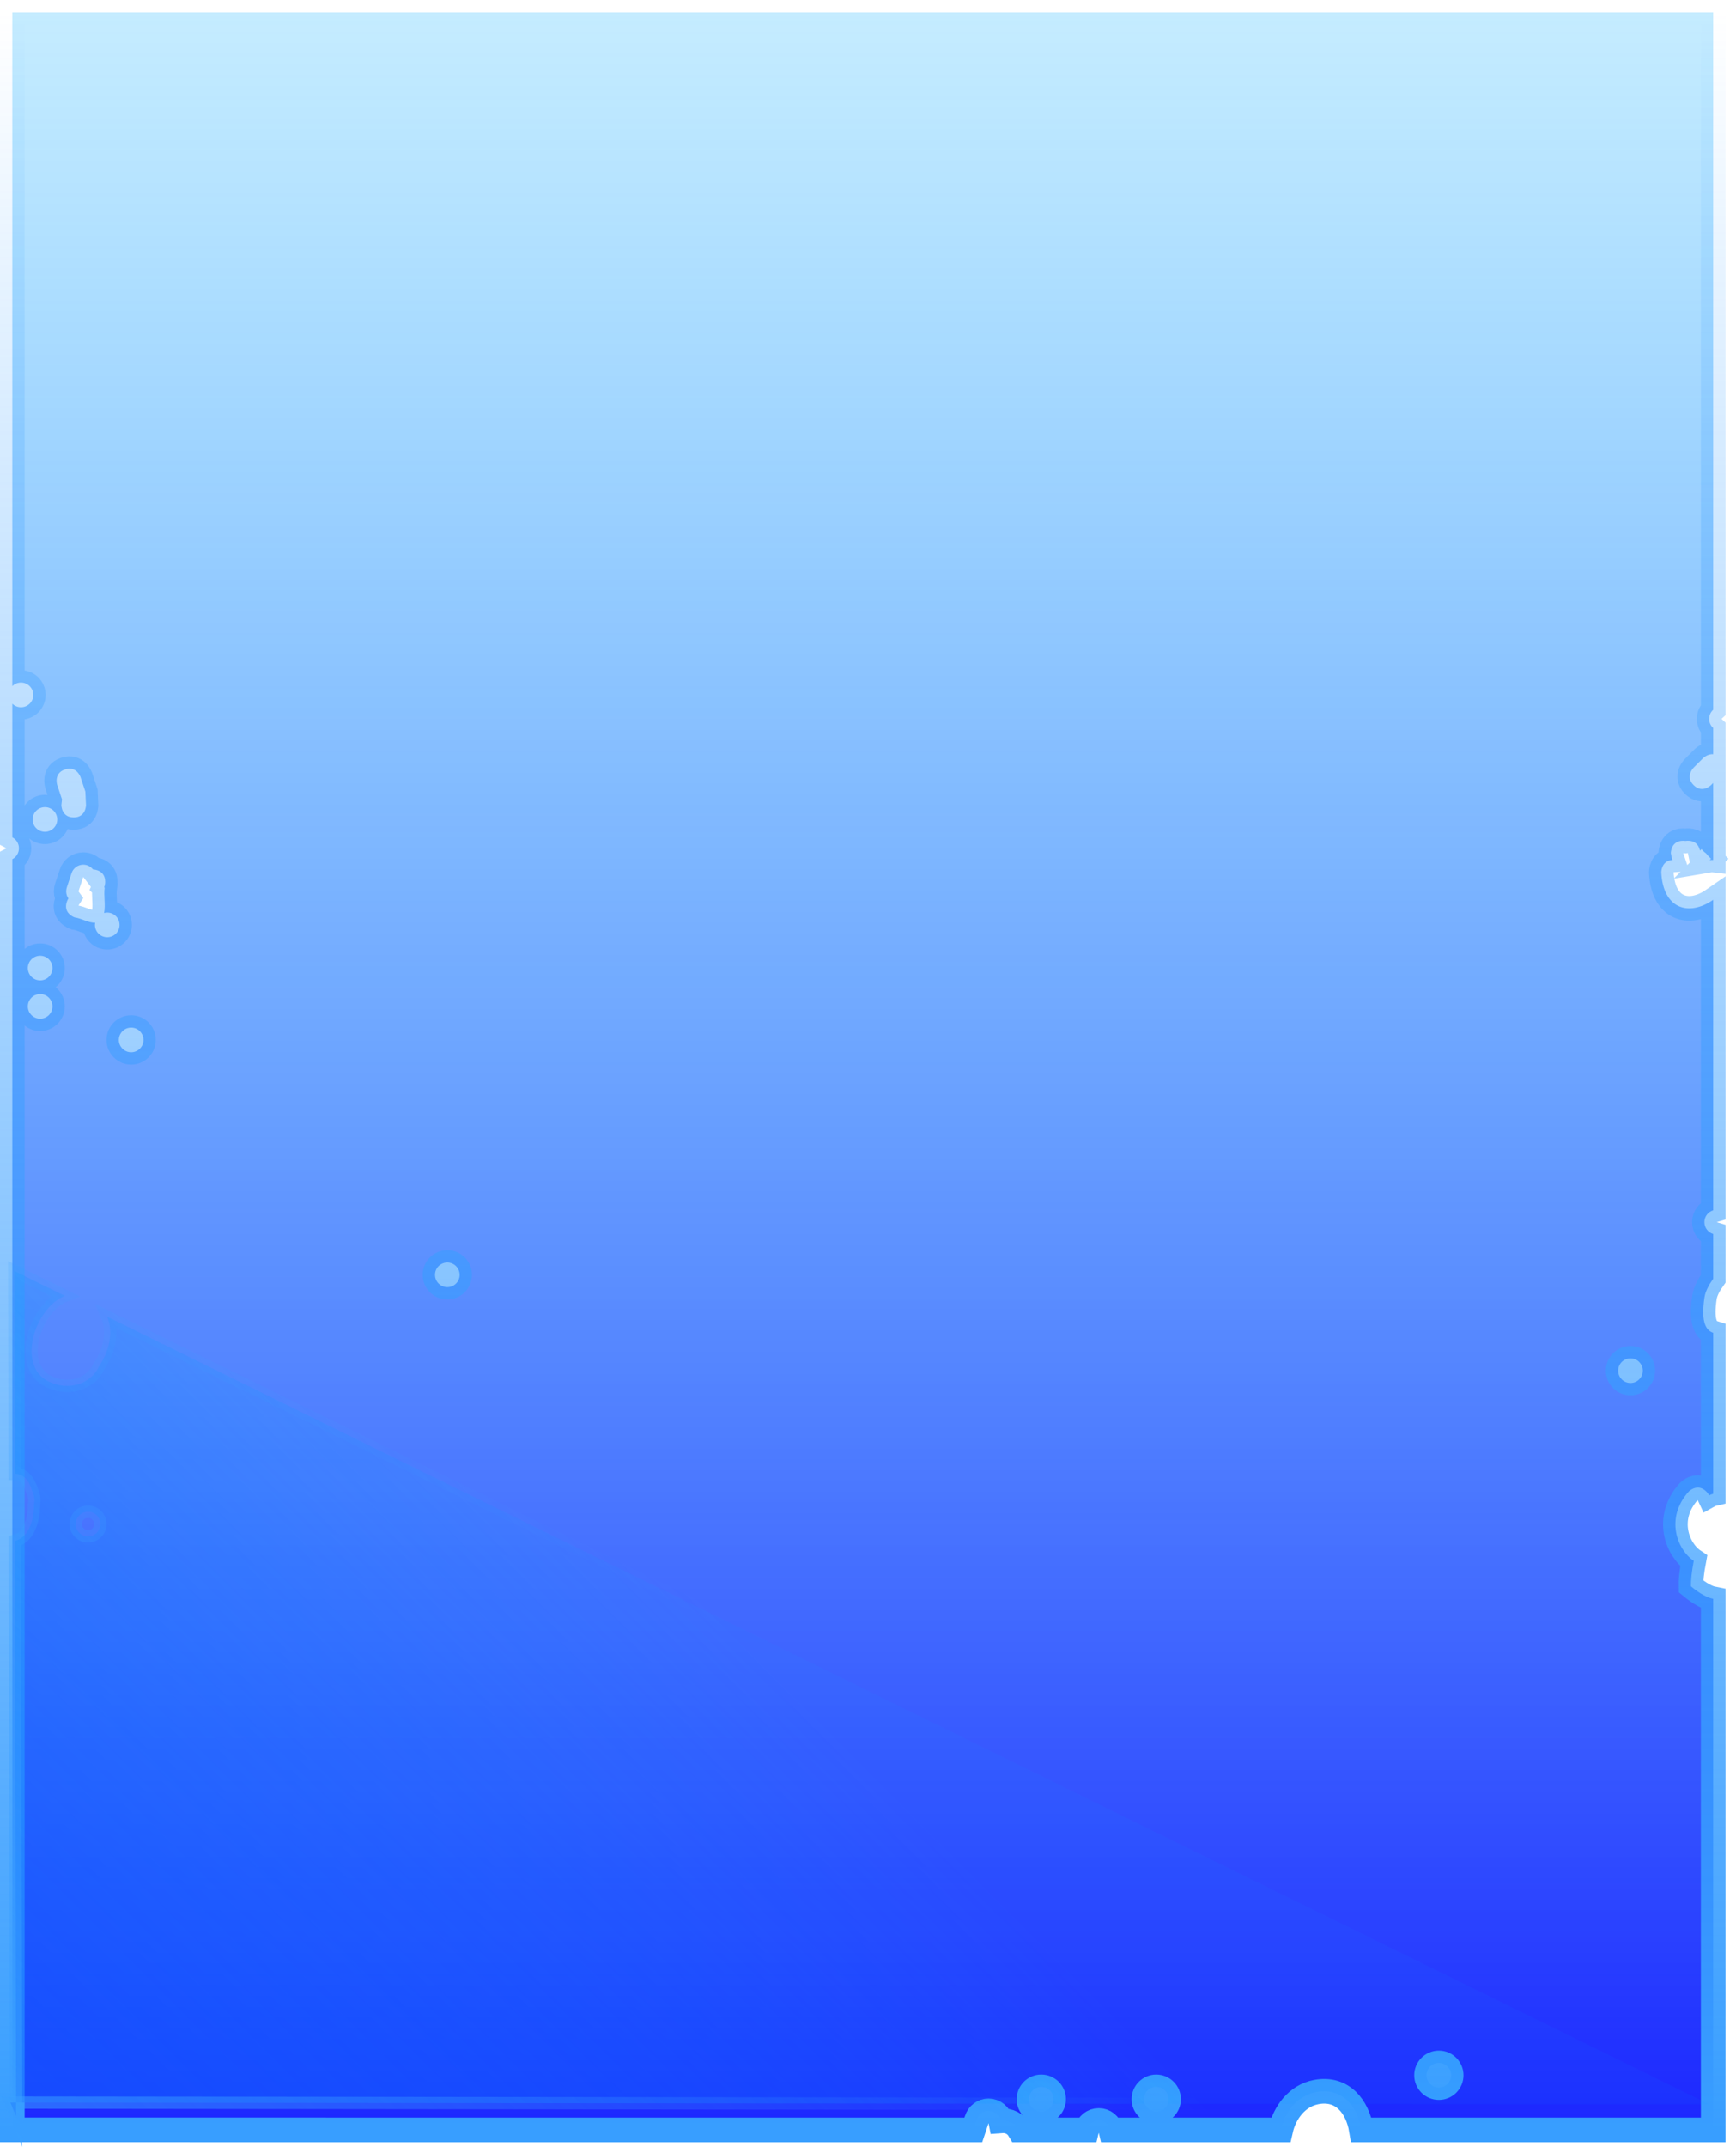 <svg version="1.1" xmlns="http://www.w3.org/2000/svg" xmlns:xlink="http://www.w3.org/1999/xlink" width="70.466" height="87.094" viewBox="0,0,70.466,87.094"><defs><linearGradient x1="240" y1="137.462" x2="240" y2="223.365" gradientUnits="userSpaceOnUse" id="color-1"><stop offset="0" stop-color="#00aaff" stop-opacity="0.226"/><stop offset="1" stop-color="#1c26ff"/></linearGradient><linearGradient x1="240" y1="137.462" x2="240" y2="223.365" gradientUnits="userSpaceOnUse" id="color-2"><stop offset="0" stop-color="#389eff" stop-opacity="0"/><stop offset="1" stop-color="#389eff"/></linearGradient><linearGradient x1="240" y1="137.462" x2="240" y2="223.365" gradientUnits="userSpaceOnUse" id="color-3"><stop offset="0" stop-color="#00aaff" stop-opacity="0.226"/><stop offset="1" stop-color="#1c26ff"/></linearGradient><linearGradient x1="240" y1="137.462" x2="240" y2="223.365" gradientUnits="userSpaceOnUse" id="color-4"><stop offset="0" stop-color="#389eff" stop-opacity="0"/><stop offset="1" stop-color="#389eff"/></linearGradient><linearGradient x1="240" y1="137.462" x2="240" y2="223.365" gradientUnits="userSpaceOnUse" id="color-5"><stop offset="0" stop-color="#00aaff" stop-opacity="0.226"/><stop offset="1" stop-color="#1c26ff"/></linearGradient><linearGradient x1="240" y1="137.462" x2="240" y2="223.365" gradientUnits="userSpaceOnUse" id="color-6"><stop offset="0" stop-color="#389eff" stop-opacity="0"/><stop offset="1" stop-color="#389eff"/></linearGradient><linearGradient x1="193.989" y1="162.316" x2="150.794" y2="205.511" gradientUnits="userSpaceOnUse" id="color-7"><stop offset="0" stop-color="#00aaff" stop-opacity="0.053"/><stop offset="1" stop-color="#1c26ff"/></linearGradient><linearGradient x1="193.989" y1="162.316" x2="150.794" y2="205.511" gradientUnits="userSpaceOnUse" id="color-8"><stop offset="0" stop-color="#389eff" stop-opacity="0"/><stop offset="1" stop-color="#389eff"/></linearGradient><linearGradient x1="193.989" y1="162.316" x2="150.794" y2="205.511" gradientUnits="userSpaceOnUse" id="color-9"><stop offset="0" stop-color="#00aaff" stop-opacity="0.053"/><stop offset="1" stop-color="#1c26ff"/></linearGradient><linearGradient x1="193.989" y1="162.316" x2="150.794" y2="205.511" gradientUnits="userSpaceOnUse" id="color-10"><stop offset="0" stop-color="#389eff" stop-opacity="0"/><stop offset="1" stop-color="#389eff"/></linearGradient></defs><g transform="translate(-204.98,-136.962)"><g data-paper-data="{&quot;isPaintingLayer&quot;:true}" fill-rule="nonzero" stroke-linecap="butt" stroke-linejoin="miter" stroke-miterlimit="10" stroke-dasharray="" stroke-dashoffset="0" style="mix-blend-mode: normal"><path d="M205.48,223.365v-51.549c0.16,-0.083 0.269,-0.251 0.269,-0.443c0,-0.193 -0.109,-0.36 -0.269,-0.443v-5.423c0.09,0.09 0.215,0.145 0.352,0.145c0.276,0 0.5,-0.224 0.5,-0.5c0,-0.276 -0.224,-0.5 -0.5,-0.5c-0.137,0 -0.262,0.055 -0.352,0.145v-27.333h69.04l0,28.29c-0.1,0.091 -0.164,0.223 -0.164,0.37c0,0.147 0.063,0.278 0.164,0.37v1.066c-0.229,-0.022 -0.406,0.155 -0.406,0.155l-0.389,0.389c0,0 -0.354,0.354 0,0.707c0.354,0.354 0.707,0 0.707,0l0.088,-0.088v3.126c-0.017,-0.002 -0.035,-0.003 -0.052,-0.003c-0.031,0 -0.062,0.003 -0.092,0.008l0.056,-0.056l-0.136,-0.136c-0.032,-0.05 -0.075,-0.097 -0.134,-0.134l-0.119,-0.119l-0.056,0.056c-0.002,-0 -0.003,-0.001 -0.005,-0.001c-0.03,-0.147 -0.134,-0.396 -0.487,-0.396c-0.035,0 -0.067,0.002 -0.097,0.007c-0.03,-0.004 -0.062,-0.007 -0.097,-0.007c-0.5,0 -0.5,0.5 -0.5,0.5c0.012,0.092 0.034,0.186 0.066,0.279c-0.455,0.029 -0.455,0.499 -0.455,0.499c0.073,1.483 1.11,1.809 2.108,1.119v12.595c-0.207,0.061 -0.358,0.253 -0.358,0.48c0,0.227 0.151,0.418 0.358,0.48v1.817c-0.178,0.25 -0.318,0.512 -0.354,0.754c-0.133,0.884 0.001,1.325 0.354,1.437v6.534c-0.06,0.014 -0.116,0.035 -0.166,0.063c-0.025,-0.053 -0.062,-0.107 -0.116,-0.16c-0.354,-0.354 -0.707,0 -0.707,0c-0.978,1.084 -0.469,2.367 0.2,2.814c-0.083,0.436 -0.121,0.811 -0.114,1.036c0.369,0.302 0.664,0.459 0.903,0.506v21.546h-14.281c-0.153,-0.931 -0.757,-1.739 -1.83,-1.537c-0.783,0.147 -1.284,0.835 -1.443,1.537h-6.9c-0.052,-0.22 -0.25,-0.384 -0.487,-0.384c-0.236,0 -0.434,0.164 -0.487,0.384h-2.739c-0.145,-0.242 -0.395,-0.399 -0.756,-0.37c-0.045,-0.23 -0.248,-0.403 -0.491,-0.403c-0.225,0 -0.415,0.149 -0.478,0.353l-0.14,0.42zM208.756,172.233c-0.091,-0.118 -0.235,-0.195 -0.396,-0.195c-0.225,0 -0.415,0.149 -0.478,0.353l-0.187,0.561c-0.019,0.053 -0.029,0.11 -0.029,0.169c0,0.107 0.033,0.206 0.091,0.287c-0.025,0.039 -0.047,0.084 -0.065,0.138c-0.158,0.474 0.316,0.632 0.316,0.632c0.264,0.032 0.586,0.232 0.833,0.214c-0.005,0.029 -0.008,0.059 -0.008,0.09c0,0.276 0.224,0.5 0.5,0.5c0.276,0 0.5,-0.224 0.5,-0.5c0,-0.276 -0.224,-0.5 -0.5,-0.5c-0.045,0 -0.088,0.006 -0.129,0.017c0.07,-0.31 -0.02,-0.7 0.025,-1.023l-0.021,-0.021c0.026,-0.06 0.042,-0.134 0.042,-0.223c0,-0.465 -0.432,-0.498 -0.493,-0.5zM208.471,169.622l-0.026,-0.547c-0.065,-0.194 -0.13,-0.389 -0.194,-0.583c0,0 -0.158,-0.474 -0.632,-0.316c-0.474,0.158 -0.316,0.632 -0.316,0.632c0.065,0.194 0.13,0.389 0.194,0.583l-0.026,0.231c0,0 0,0.5 0.5,0.5c0.5,0 0.5,-0.5 0.5,-0.5zM206.61,178.288c0.276,0 0.5,-0.224 0.5,-0.5c0,-0.276 -0.224,-0.5 -0.5,-0.5c-0.276,0 -0.5,0.224 -0.5,0.5c0,0.276 0.224,0.5 0.5,0.5zM206.61,176.733c0.276,0 0.5,-0.224 0.5,-0.5c0,-0.276 -0.224,-0.5 -0.5,-0.5c-0.276,0 -0.5,0.224 -0.5,0.5c0,0.276 0.224,0.5 0.5,0.5zM223.137,189.177c0.276,0 0.5,-0.224 0.5,-0.5c0,-0.276 -0.224,-0.5 -0.5,-0.5c-0.276,0 -0.5,0.224 -0.5,0.5c0,0.276 0.224,0.5 0.5,0.5zM206.804,170.705c0.276,0 0.5,-0.224 0.5,-0.5c0,-0.276 -0.224,-0.5 -0.5,-0.5c-0.276,0 -0.5,0.224 -0.5,0.5c0,0.276 0.224,0.5 0.5,0.5zM263.385,221.648c0.276,0 0.5,-0.224 0.5,-0.5c0,-0.276 -0.224,-0.5 -0.5,-0.5c-0.276,0 -0.5,0.224 -0.5,0.5c0,0.276 0.224,0.5 0.5,0.5zM210.304,179.649c0.276,0 0.5,-0.224 0.5,-0.5c0,-0.276 -0.224,-0.5 -0.5,-0.5c-0.276,0 -0.5,0.224 -0.5,0.5c0,0.276 0.224,0.5 0.5,0.5zM271.162,193.065c0.276,0 0.5,-0.224 0.5,-0.5c0,-0.276 -0.224,-0.5 -0.5,-0.5c-0.276,0 -0.5,0.224 -0.5,0.5c0,0.276 0.224,0.5 0.5,0.5zM251.913,222.62c0.276,0 0.5,-0.224 0.5,-0.5c0,-0.276 -0.224,-0.5 -0.5,-0.5c-0.276,0 -0.5,0.224 -0.5,0.5c0,0.276 0.224,0.5 0.5,0.5zM247.247,222.62c0.276,0 0.5,-0.224 0.5,-0.5c0,-0.276 -0.224,-0.5 -0.5,-0.5c-0.276,0 -0.5,0.224 -0.5,0.5c0,0.276 0.224,0.5 0.5,0.5z" fill="url(#color-1)" stroke="url(#color-2)" stroke-width="1"/><path d="" fill="url(#color-3)" stroke="url(#color-4)" stroke-width="1"/><path d="" fill="url(#color-5)" stroke="url(#color-6)" stroke-width="1"/><path d="M205.557,188.52l2.057,1.011c-1.205,0.471 -1.982,2.818 -0.668,3.47c0.817,0.405 1.729,0.108 2.052,-0.61c0.391,-0.571 0.608,-1.366 0.331,-2.017l65.039,31.96l-14.566,-0.016c-0.31,-0.386 -0.773,-0.606 -1.392,-0.49c-0.356,0.067 -0.654,0.246 -0.888,0.487l-5.145,-0.006c0.024,-0.058 0.037,-0.123 0.037,-0.19c0,-0.276 -0.224,-0.5 -0.5,-0.5c-0.276,0 -0.5,0.224 -0.5,0.5c0,0.067 0.013,0.13 0.037,0.189l-3.738,-0.004c0.023,-0.057 0.035,-0.119 0.035,-0.185c0,-0.276 -0.224,-0.5 -0.5,-0.5c-0.276,0 -0.5,0.224 -0.5,0.5c0,0.065 0.012,0.127 0.035,0.184l-41.151,-0.045l-0.05,-22.79c0.53,-0.104 0.785,-0.806 0.775,-1.471c0.038,-0.184 0.018,-0.377 -0.078,-0.563c-0.113,-0.402 -0.348,-0.698 -0.703,-0.686zM263.385,221.648c0.276,0 0.5,-0.224 0.5,-0.5c0,-0.276 -0.224,-0.5 -0.5,-0.5c-0.276,0 -0.5,0.224 -0.5,0.5c0,0.276 0.224,0.5 0.5,0.5zM208.554,199.287c0.276,0 0.5,-0.224 0.5,-0.5c0,-0.276 -0.224,-0.5 -0.5,-0.5c-0.276,0 -0.5,0.224 -0.5,0.5c0,0.276 0.224,0.5 0.5,0.5z" fill="url(#color-7)" stroke="url(#color-8)" stroke-width="0.5"/><path d="M205.403,222.258l0.228,0l0.001,0.547z" fill="url(#color-9)" stroke="url(#color-10)" stroke-width="0.5"/></g></g></svg>